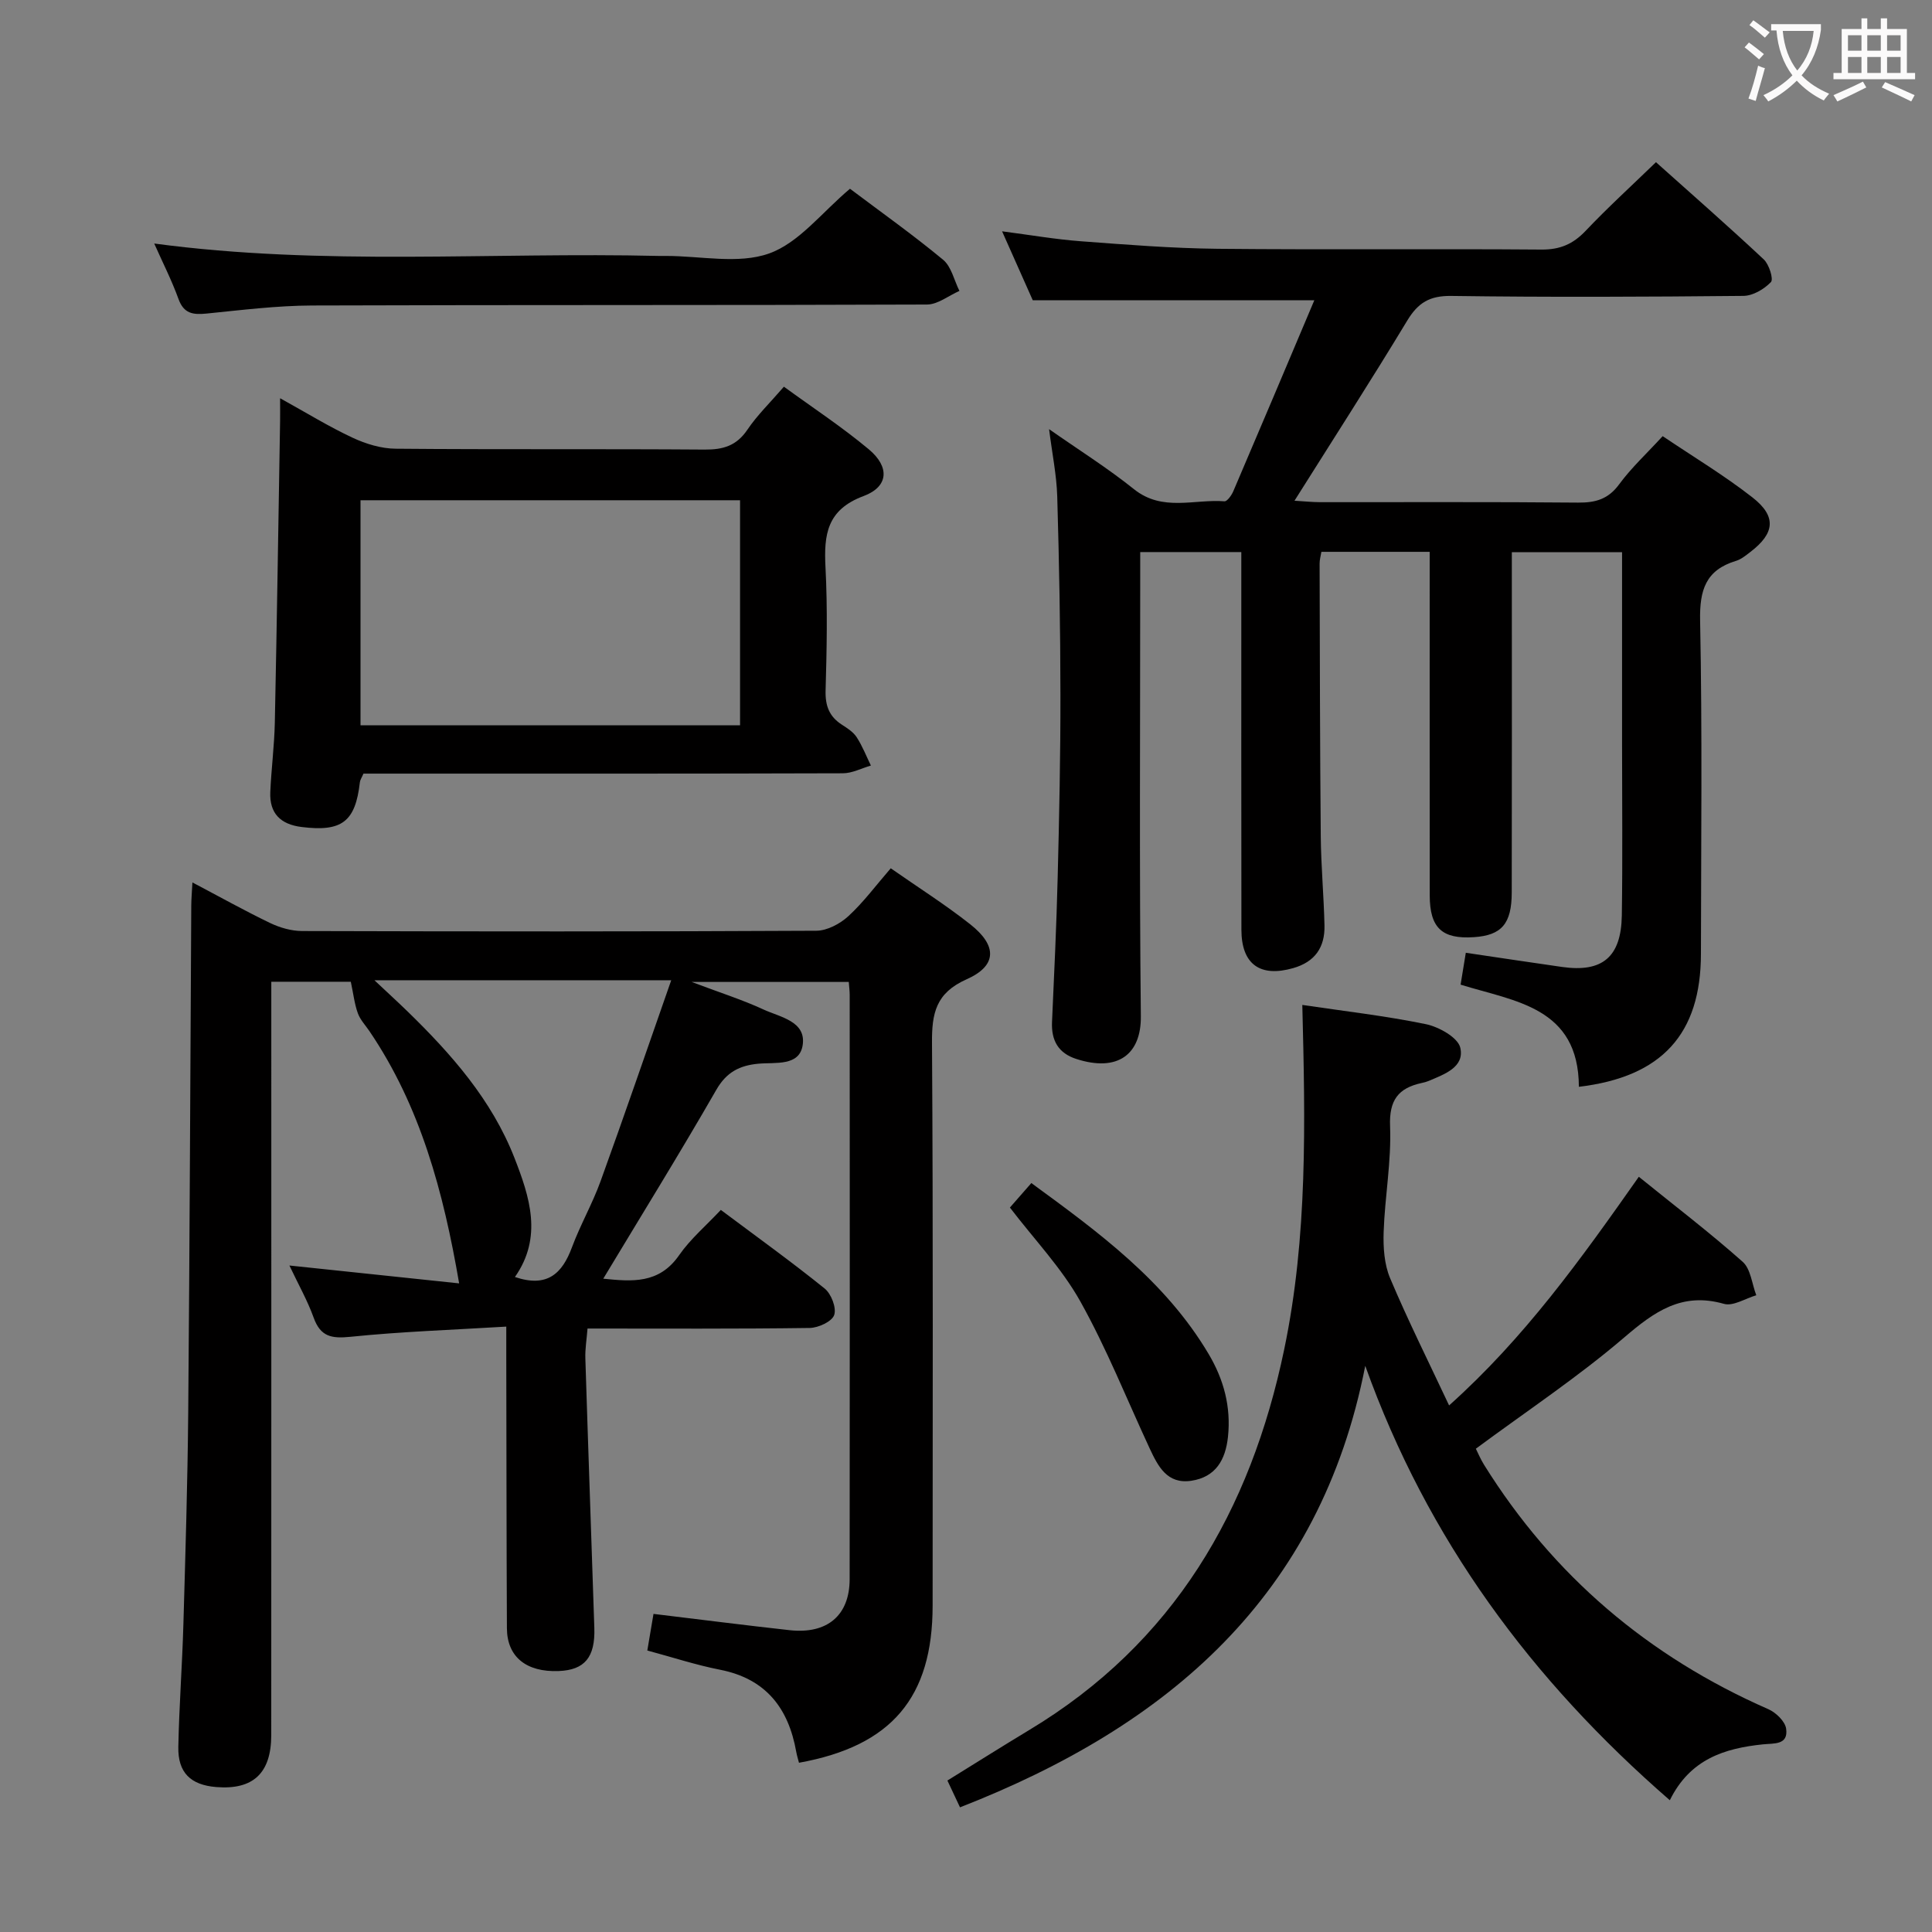 <svg enable-background="new 0 0 400 400" viewBox="0 0 400 400" xmlns="http://www.w3.org/2000/svg"><rect x="0" y="0" width="400" height="400" fill="#808080" stroke="none"/><g fill="#010000"><path d="m135.3 334.14c9.72 1.17 18.94 2.35 28.17 3.37 7.78.86 12.43-3.03 12.44-10.56.05-40.32.02-80.64.01-120.96 0-.8-.11-1.6-.19-2.69-10.48 0-20.74 0-32.54 0 5.85 2.21 10.5 3.68 14.89 5.71 3.43 1.58 8.84 2.42 8.11 7.34-.66 4.47-5.68 3.55-9.19 3.88-3.83.36-6.57 1.71-8.68 5.38-7.52 13.08-15.46 25.91-23.42 39.13 5.92.59 11.54 1.14 15.7-4.86 2.35-3.38 5.6-6.13 8.64-9.38 7.51 5.62 14.65 10.75 21.49 16.27 1.37 1.1 2.49 4.01 1.98 5.49-.46 1.35-3.27 2.65-5.07 2.68-15.15.21-30.3.12-46 .12-.18 2.29-.51 4.22-.45 6.13.58 18.62 1.25 37.23 1.86 55.85.2 6.1-2.02 8.72-7.37 8.93-6.71.27-10.7-2.93-10.73-8.86-.09-18.66-.09-37.32-.13-55.98 0-1.79 0-3.57 0-6.47-11.17.68-21.75 1.03-32.26 2.11-3.93.4-6.2-.02-7.62-3.96-1.28-3.56-3.18-6.9-5.02-10.8 12.04 1.27 23.75 2.5 35.14 3.7-3.26-19.01-8.03-36.66-18.55-52.19-.84-1.24-1.94-2.39-2.43-3.76-.69-1.91-.91-3.98-1.45-6.5-4.42 0-10.13 0-16.46 0v6c0 49.98.01 99.97-.01 149.95 0 7.92-3.76 11.4-11.4 10.78-5.29-.43-7.95-2.98-7.84-8.32.17-8.47.81-16.94 1.05-25.41.42-14.64.87-29.28 1-43.92.3-34.97.43-69.94.63-104.91.01-1.32.13-2.64.24-4.73 5.64 2.97 10.79 5.85 16.11 8.41 2.01.96 4.37 1.64 6.58 1.65 35.49.1 70.98.13 106.47-.06 2.26-.01 4.93-1.44 6.66-3.03 3.15-2.9 5.74-6.42 8.76-9.9 5.62 3.93 11.24 7.48 16.44 11.58 5.64 4.44 5.59 8.59-.73 11.4-6.37 2.83-7.22 7.02-7.17 13.19.25 38.82.13 77.64.13 116.46 0 19.04-8.48 29.1-27.67 32.56-.19-.75-.43-1.5-.57-2.28-1.61-9.04-6.28-15.11-15.77-16.98-5-.98-9.88-2.59-15.06-3.98.43-2.58.83-4.97 1.28-7.58zm-28.69-69.75c6.71 2.27 9.79-.73 11.8-6.13 1.73-4.66 4.24-9.03 5.93-13.7 4.9-13.53 9.57-27.15 14.63-41.61-21.07 0-40.84 0-61.45 0 2.67 2.51 4.74 4.4 6.76 6.36 9.13 8.87 17.51 18.36 22.22 30.39 3.17 8.11 5.9 16.43.11 24.69z"/><path d="m326.89 225.01c-.06-16.53-13.27-17.66-24.49-21.15.39-2.39.73-4.44 1.08-6.6 6.9 1.02 13.42 2.01 19.95 2.94 8.31 1.18 12.21-2.04 12.35-10.64.18-11.83.05-23.66.05-35.5 0-13.14 0-26.27 0-39.74-7.88 0-15.09 0-22.82 0v5.46c0 21.66.03 43.33-.02 64.99-.01 6.5-2.11 8.88-7.83 9.26-6.6.44-9.14-1.91-9.15-8.65-.02-21.83-.01-43.66-.01-65.49 0-1.79 0-3.59 0-5.64-7.68 0-14.93 0-22.42 0-.14.87-.38 1.66-.37 2.44.05 18.83.07 37.66.24 56.49.06 6.14.63 12.28.77 18.43.1 4.49-1.93 7.53-6.49 8.83-6.81 1.95-10.69-.77-10.71-7.92-.04-24.16-.02-48.33-.02-72.49 0-1.8 0-3.61 0-5.73-6.93 0-13.52 0-20.93 0v5.12c0 30.33-.19 60.66.13 90.99.08 7.91-4.8 11.61-13.38 8.83-3.7-1.2-5.18-3.81-5.01-7.64.45-9.97.92-19.94 1.17-29.92.32-12.64.59-25.29.57-37.94-.01-13.65-.26-27.3-.66-40.94-.13-4.44-1.05-8.85-1.69-13.95 6.11 4.28 12.1 8.04 17.59 12.44 5.89 4.71 12.46 2.01 18.72 2.5.56.04 1.47-1.24 1.83-2.08 5.55-12.96 11.03-25.95 16.78-39.55-19.96 0-38.77 0-58.3 0-1.79-4.02-3.92-8.8-6.35-14.27 5.91.77 11.09 1.67 16.31 2.06 9.44.71 18.9 1.46 28.36 1.56 22.33.22 44.66-.02 66.99.16 3.84.03 6.54-1.12 9.15-3.87 4.57-4.82 9.5-9.31 14.57-14.22 7.33 6.56 14.94 13.22 22.32 20.13 1.1 1.03 2.06 4.09 1.48 4.69-1.4 1.47-3.73 2.84-5.69 2.86-20.16.2-40.33.29-60.49.01-4.44-.06-6.86 1.38-9.1 5.08-7.47 12.36-15.29 24.5-23.36 37.32 2.13.13 3.68.29 5.23.3 17.83.02 35.66-.08 53.49.09 3.62.03 6.24-.71 8.5-3.79 2.53-3.44 5.72-6.39 9.01-9.97 6.31 4.26 12.73 8.11 18.58 12.68 5.05 3.94 4.64 7.43-.44 11.31-.92.7-1.88 1.51-2.95 1.83-6.28 1.9-7.57 6.03-7.44 12.37.46 22.99.2 45.99.17 68.99-.01 16.56-8.05 25.49-25.27 27.53z"/><path d="m269.63 208.06c8.61 1.28 17.17 2.25 25.57 3.98 2.71.56 6.66 2.77 7.14 4.89.92 4.03-3.32 5.49-6.56 6.87-.46.19-.95.32-1.43.42-4.84 1.05-6.77 3.54-6.55 8.96.29 7.26-1.08 14.56-1.33 21.86-.11 3.21.12 6.73 1.35 9.63 3.67 8.69 7.9 17.15 12.2 26.31 15.65-14.01 27.3-30.3 39.28-47.34 7.47 6.04 14.71 11.57 21.5 17.6 1.67 1.48 1.92 4.58 2.82 6.93-2.25.65-4.78 2.32-6.69 1.78-8.71-2.49-14.4 1.6-20.67 6.97-9.57 8.19-20.15 15.21-30.7 23.02.39.78.94 2.1 1.68 3.3 14.34 23.02 34.07 39.75 58.88 50.63 1.57.69 3.47 2.52 3.68 4.04.48 3.42-2.5 3-4.81 3.24-7.89.82-15.07 3.02-19.27 11.57-28.67-24.91-50.18-53.99-63.06-89.94-9.31 47.7-40.8 74.59-83.9 91.41-.81-1.72-1.63-3.46-2.61-5.55 5.75-3.55 11.32-7.07 16.96-10.47 29.92-18.01 45.81-45.38 52.77-78.79 4.87-23.35 4.36-46.94 3.75-71.32z"/><path d="m75.25 160.17c-.38.88-.69 1.31-.74 1.78-.93 8.2-3.74 10.31-12.07 9.27-4.36-.54-6.67-2.82-6.48-7.23.21-4.81.84-9.6.94-14.41.43-20.8.74-41.6 1.09-62.4.02-1.27 0-2.54 0-4.73 5.48 3.03 10.11 5.89 15.02 8.18 2.74 1.28 5.92 2.25 8.91 2.27 21.32.19 42.65.02 63.98.18 3.82.03 6.59-.79 8.83-4.1 2.02-3 4.68-5.57 7.57-8.92 5.95 4.34 12.03 8.33 17.58 12.97 4.35 3.63 4.12 7.73-1.08 9.67-7.63 2.84-8.24 8.01-7.89 14.78.44 8.47.26 16.99.02 25.48-.09 3.19.77 5.42 3.42 7.11 1.11.71 2.33 1.5 3.02 2.57 1.18 1.82 1.98 3.89 2.94 5.86-1.94.56-3.88 1.6-5.82 1.6-31.32.1-62.64.07-93.97.07-1.8 0-3.6 0-5.27 0zm-.61-10h78.58c0-15.81 0-31.19 0-46.6-26.37 0-52.36 0-78.58 0z"/><path d="m175.98 39.08c6.35 4.78 13 9.5 19.27 14.69 1.73 1.43 2.29 4.27 3.39 6.46-2.24.98-4.47 2.81-6.72 2.82-42.44.17-84.89.05-127.33.2-7.28.03-14.57.94-21.83 1.67-2.79.28-4.71.03-5.81-3.03-1.39-3.84-3.26-7.51-5.02-11.47 35.02 4.69 69.81 1.75 104.51 2.57.5.01 1 0 1.5 0 7.16 0 14.94 1.75 21.29-.51 6.19-2.2 10.93-8.51 16.75-13.4z"/><path d="m209.09 250.01c1.25-1.43 2.76-3.15 4.44-5.07 13.92 10.18 27.73 20.26 36.71 35.4 3.14 5.3 4.65 10.93 4 17.13-.51 4.8-2.55 8.35-7.61 9.11-4.99.74-6.87-2.99-8.6-6.69-4.74-10.19-8.91-20.7-14.38-30.48-3.86-6.89-9.49-12.77-14.56-19.4z"/></g><path d="m362.1 8.8c1.1.8 2.1 1.6 3.1 2.4l-1 1.1c-1.3-1.1-2.3-2-3-2.5zm1.9 4.8c.5.2.9.4 1.4.5-.6 2.3-1.3 4.5-1.9 6.8l-1.5-.5c.8-2.1 1.4-4.3 2-6.8zm-1-9.4c1.3.9 2.4 1.8 3.4 2.5l-1 1.1c-1.4-1.2-2.4-2.1-3.2-2.6zm3.7 2.2v-1.4h10.3v1.2c-.5 3.6-1.8 6.8-4 9.4 1.5 1.6 3.4 2.8 5.7 3.8-.3.4-.7.8-1.1 1.4-2.3-1.1-4.1-2.5-5.6-4.1-1.6 1.6-3.6 3.1-5.9 4.3-.3-.5-.7-.9-1-1.3 2.4-1.1 4.4-2.5 6-4.1-1.9-2.5-3-5.6-3.3-9.3h-1.1zm8.8 0h-6.4c.3 3.3 1.3 6 3 8.2 2-2.3 3.1-5.1 3.4-8.2z" fill="#fbfafa"/><path d="m385.3 3.8h1.3v2.2h2.8v-2.2h1.3v2.2h4.1v9.1h1.7v1.3h-16.9v-1.3h1.7v-9.1h4.1v-2.2zm.4 13.1.7 1.2c-1.8.9-3.8 1.9-6 2.9-.2-.4-.5-.8-.8-1.3 2.3-1 4.3-1.9 6.1-2.8zm-3.1-6.4h2.8v-3.2h-2.8zm0 4.6h2.8v-3.3h-2.8zm4-4.6h2.8v-3.2h-2.8zm0 4.6h2.8v-3.3h-2.8zm3.7 1.9c2.1.9 4.1 1.8 6.1 2.7l-.7 1.3c-2.2-1.1-4.2-2-6.1-2.9zm3.2-9.7h-2.8v3.2h2.8zm-2.8 7.8h2.8v-3.3h-2.8z" fill="#fbfafa"/></svg>